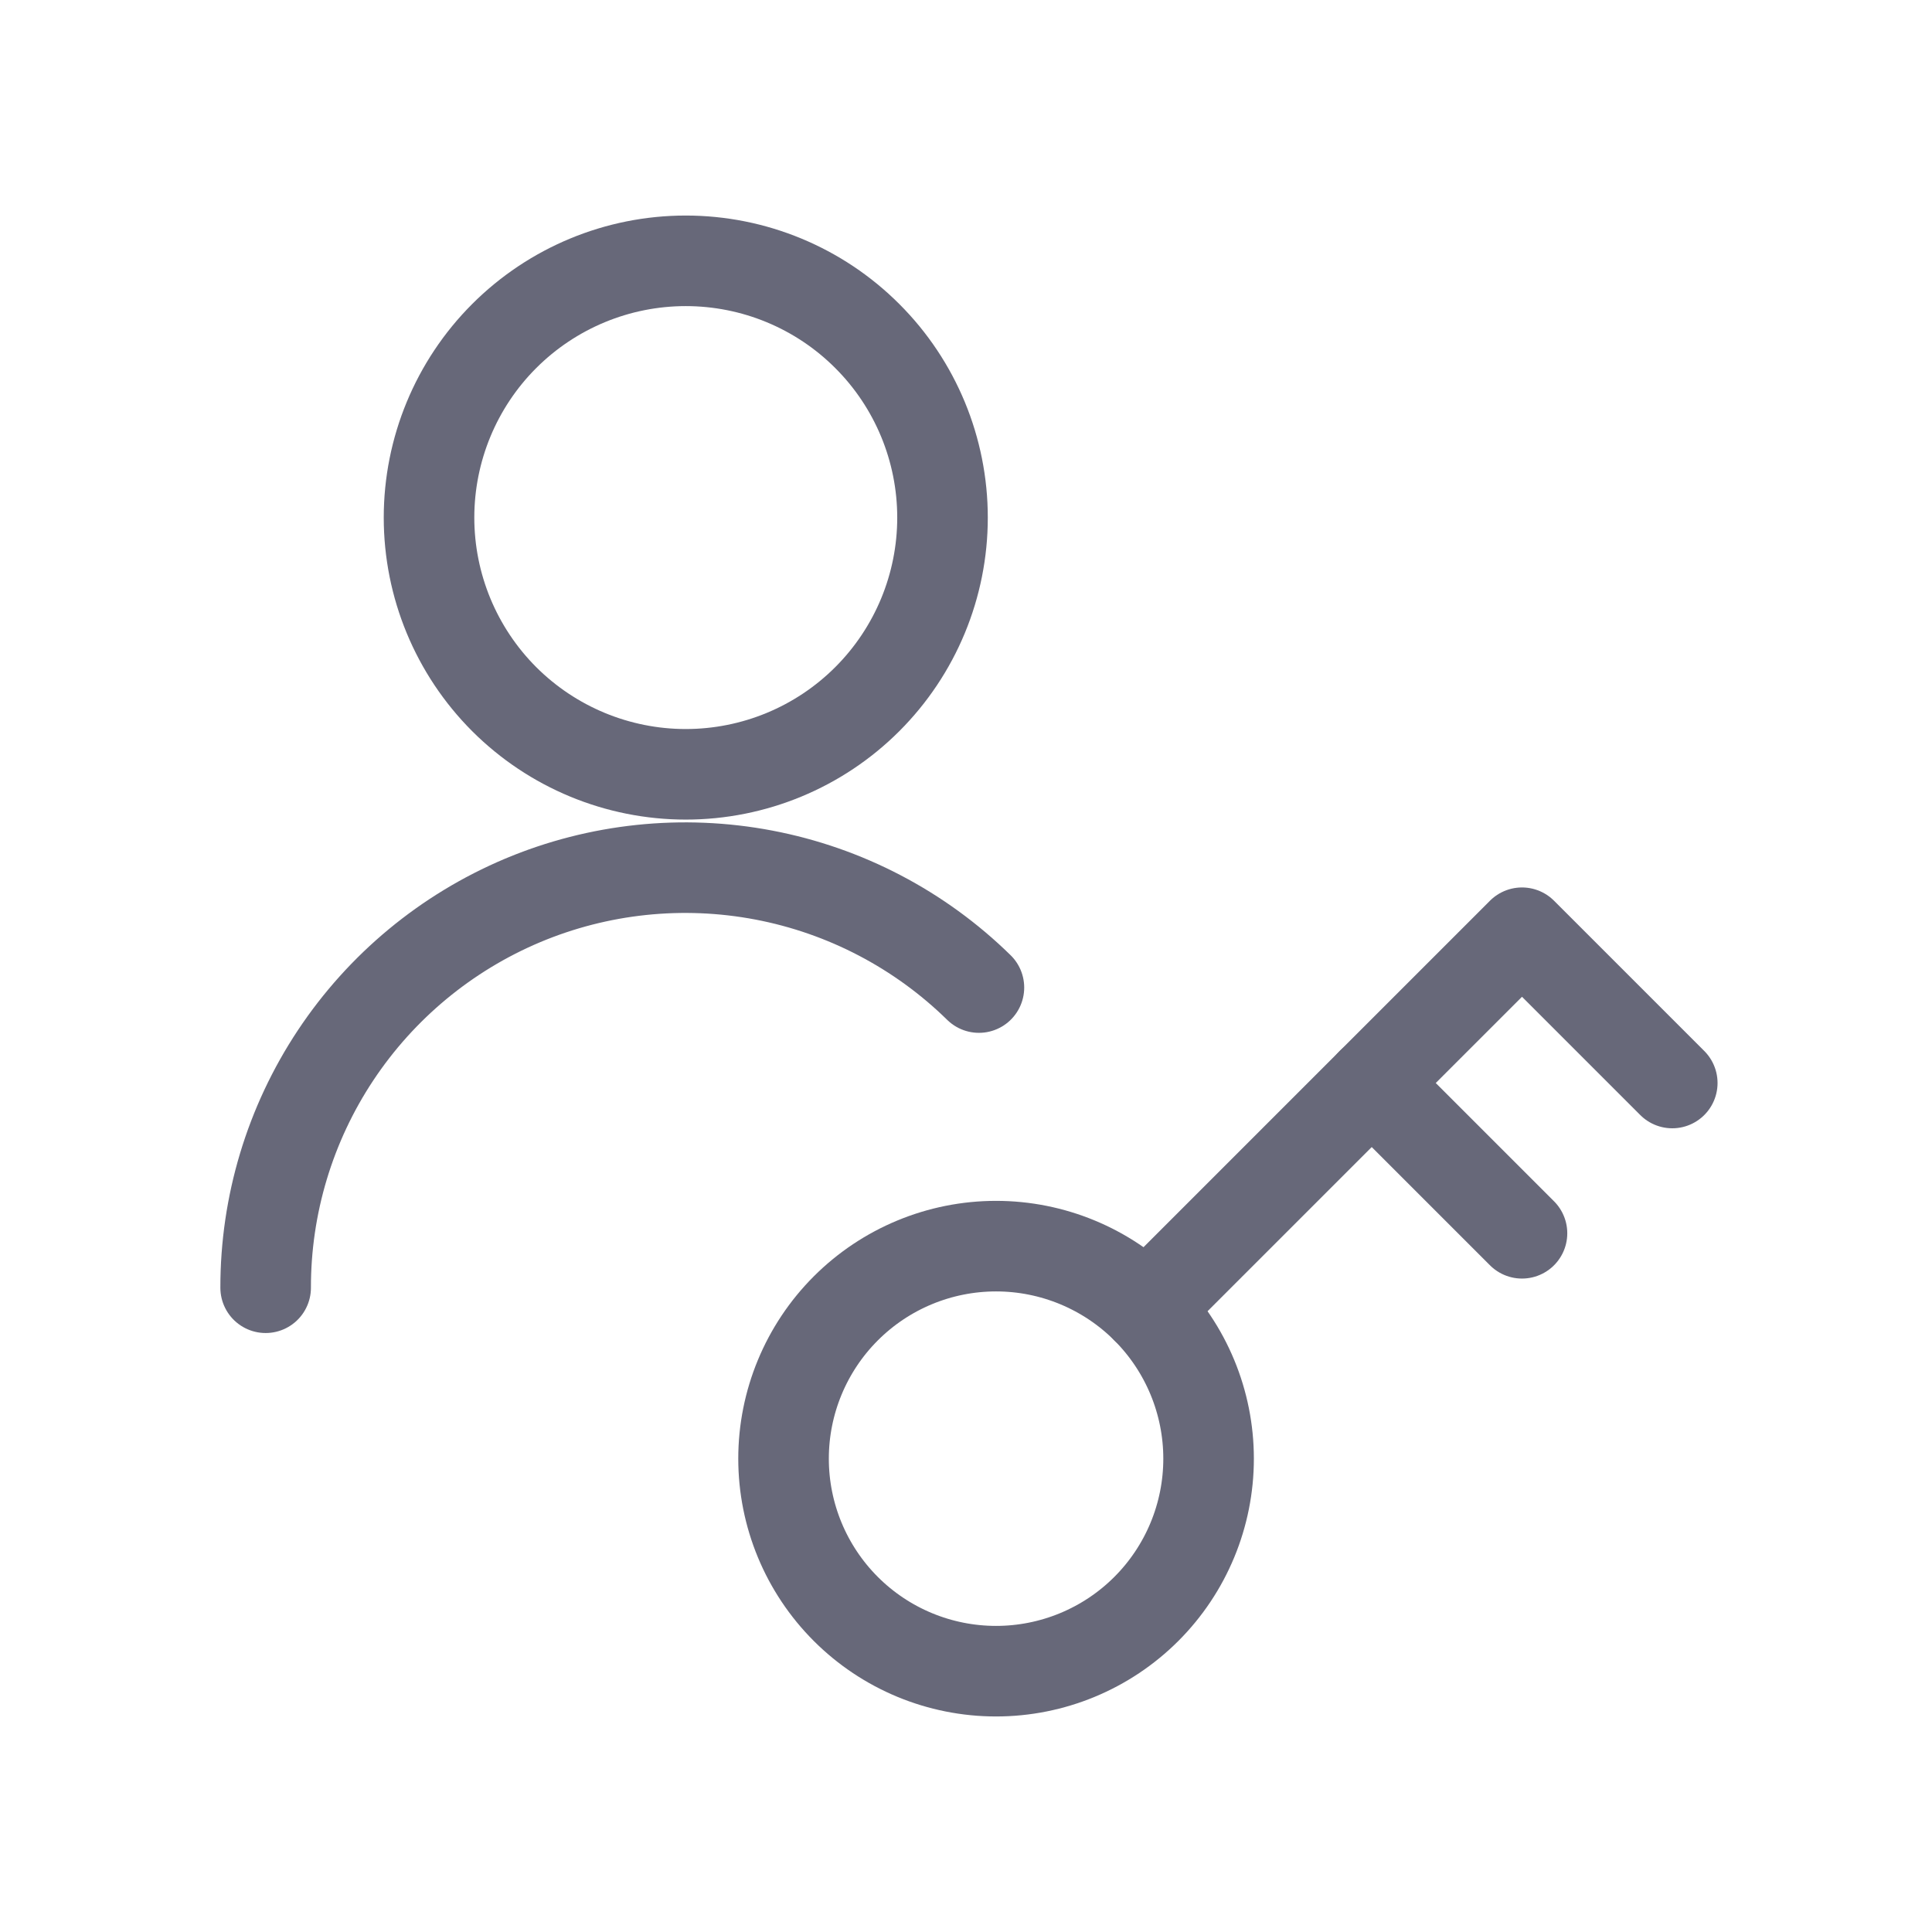 <svg width="32" height="32" viewBox="0 0 32 32" fill="none" xmlns="http://www.w3.org/2000/svg">
<path d="M16.214 16.357C15.236 15.398 13.997 14.75 12.652 14.494C11.307 14.238 9.916 14.384 8.654 14.915C7.392 15.447 6.315 16.339 5.558 17.48C4.801 18.621 4.398 19.96 4.4 21.329" stroke="#676879" stroke-width="1.5" stroke-linecap="round" stroke-linejoin="round"/>
<path d="M7.106 8.573C7.106 9.701 7.554 10.782 8.351 11.58C9.149 12.377 10.231 12.825 11.358 12.825C12.486 12.825 13.568 12.377 14.365 11.58C15.163 10.782 15.611 9.701 15.611 8.573C15.611 7.445 15.163 6.363 14.365 5.566C13.568 4.768 12.486 4.32 11.358 4.32C10.231 4.32 9.149 4.768 8.351 5.566C7.554 6.363 7.106 7.445 7.106 8.573V8.573Z" stroke="#676879" stroke-width="1.5" stroke-linecap="round" stroke-linejoin="round"/>
<path d="M14.009 26.649C14.669 27.309 15.564 27.68 16.498 27.68C17.431 27.68 18.327 27.309 18.987 26.649C19.647 25.989 20.018 25.094 20.018 24.16C20.018 23.227 19.647 22.331 18.987 21.671C18.327 21.011 17.431 20.64 16.498 20.64C15.564 20.64 14.669 21.011 14.009 21.671C13.349 22.331 12.978 23.227 12.978 24.16C12.978 25.094 13.349 25.989 14.009 26.649V26.649Z" stroke="#676879" stroke-width="1.5" stroke-linecap="round" stroke-linejoin="round"/>
<path d="M18.987 21.671L25.209 15.449L27.698 17.938" stroke="#676879" stroke-width="1.5" stroke-linecap="round" stroke-linejoin="round"/>
<path d="M22.72 17.938L25.209 20.427" stroke="#676879" stroke-width="1.5" stroke-linecap="round" stroke-linejoin="round"/>
</svg>
